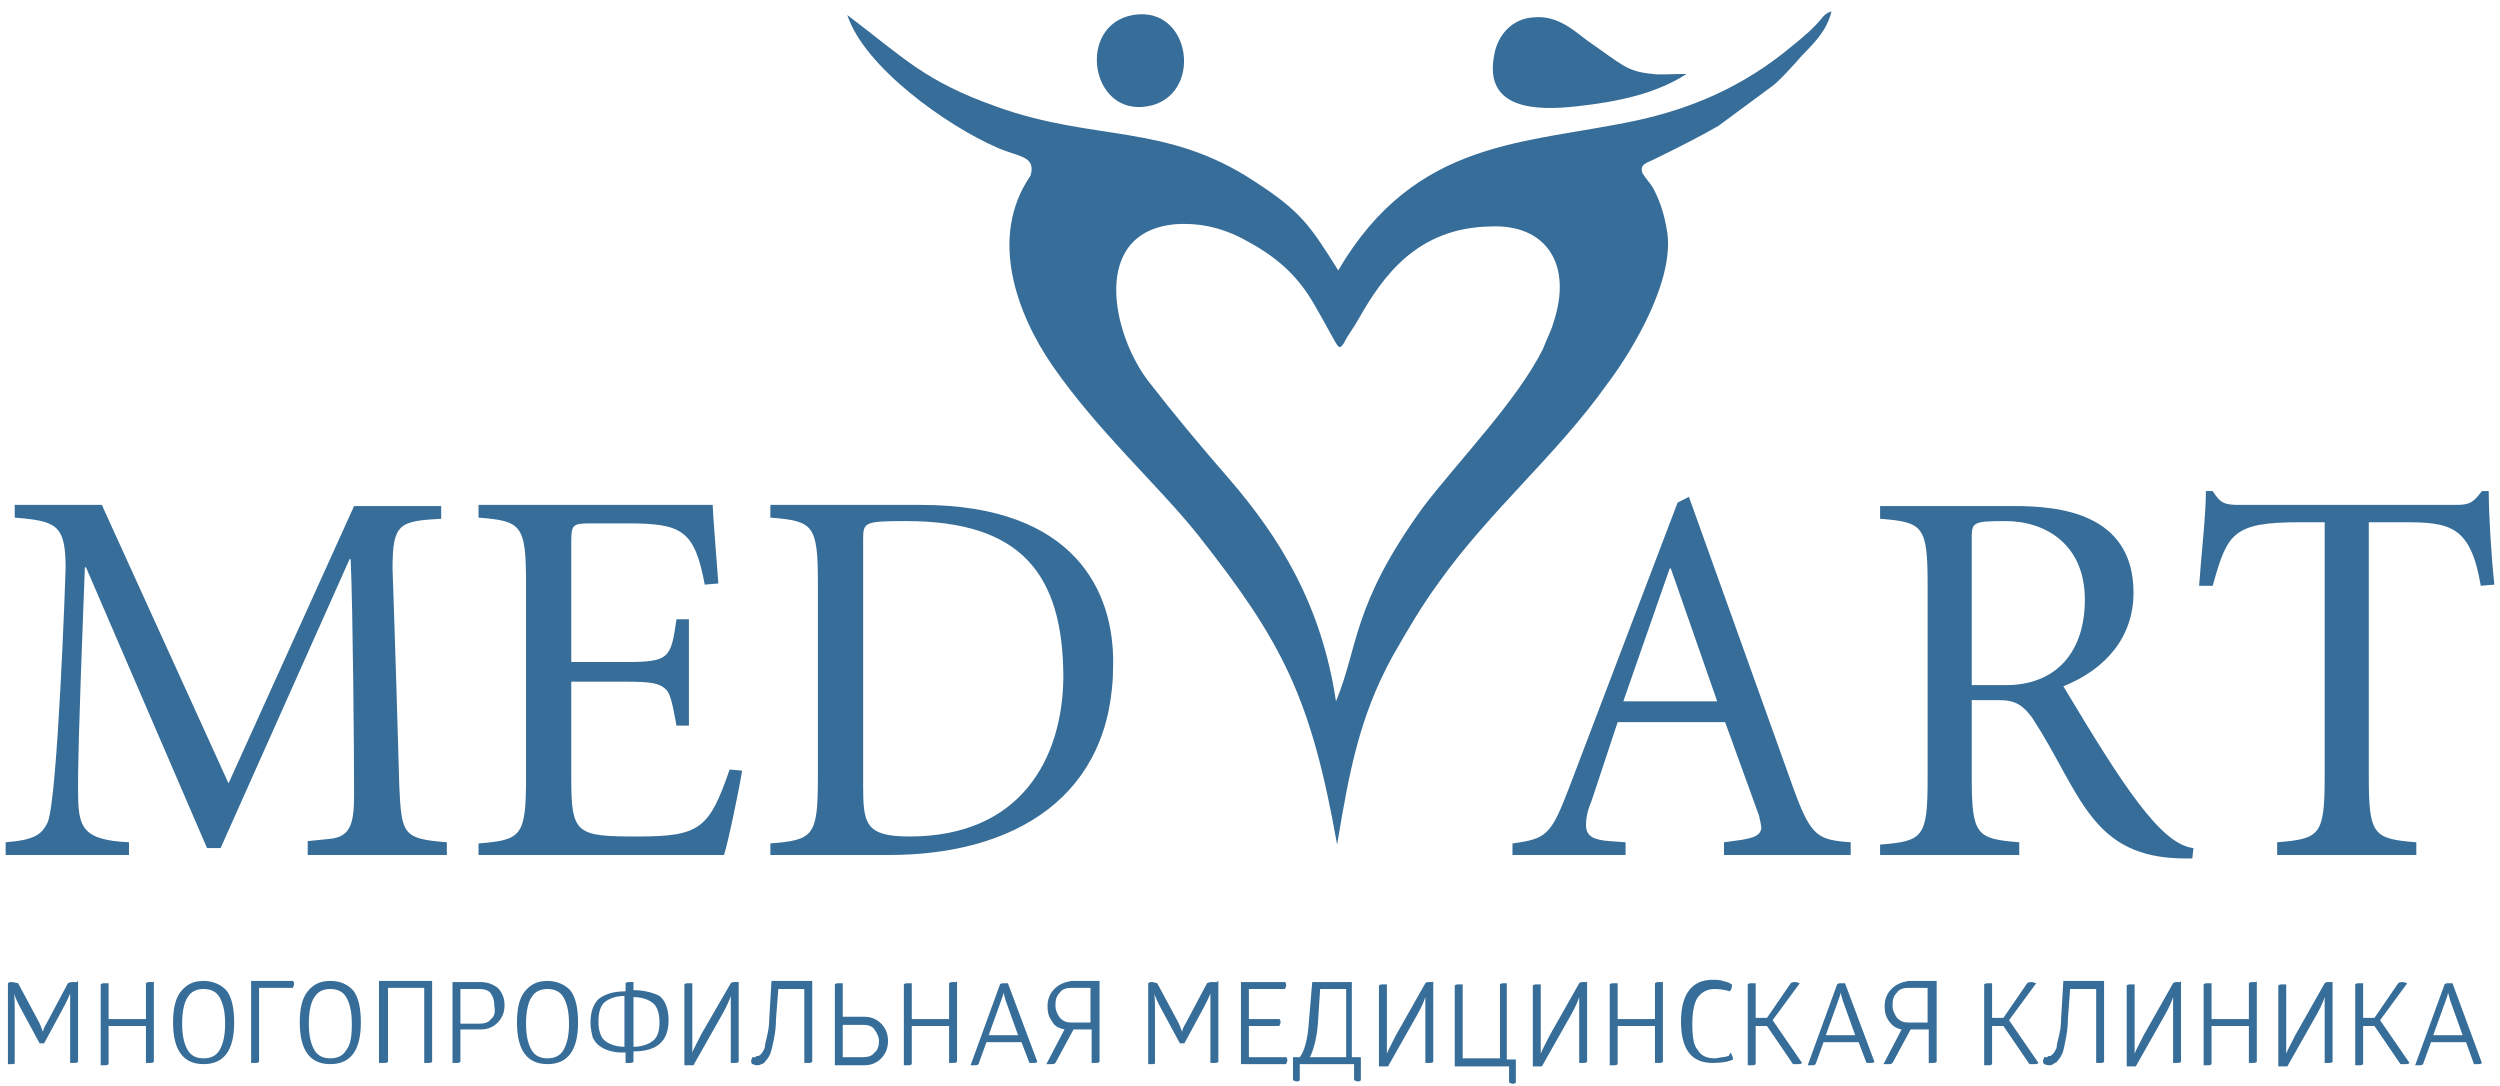 <svg width="122" height="53" viewBox="0 0 122 53" fill="none" xmlns="http://www.w3.org/2000/svg">
<path d="M56.253 5.131C58.792 4.398 58.019 1.20997e-05 55.038 0.789C52.499 1.522 53.327 5.92 56.253 5.131Z" fill="#366D99"/>
<path d="M81.37 11.389C81.315 10.995 81.15 10.149 80.818 9.472C80.597 8.965 80.487 8.965 80.156 8.457C79.99 8.006 80.377 7.95 80.708 7.781C81.757 7.273 83.082 6.597 83.854 6.146L86.449 4.229C86.725 4.06 87.553 3.157 87.939 2.706C88.602 2.03 89.154 1.466 89.375 0.564C89.264 0.564 89.099 0.677 88.988 0.789C88.492 1.41 87.995 1.804 87.443 2.255C85.014 4.285 82.474 5.3 79.935 5.864C74.47 7.048 69.115 6.71 65.306 13.194C63.926 10.995 63.484 10.318 61.221 8.852C56.86 5.977 53.382 6.935 48.579 5.187C45.102 3.947 44.108 2.819 41.348 0.733C42.176 3.27 46.206 6.146 48.69 7.217C49.739 7.668 50.567 7.612 50.291 8.57C48.193 11.615 49.683 15.393 51.34 17.817C53.603 21.087 56.529 23.681 58.461 26.105C62.601 31.349 63.981 34.055 65.251 41.216C65.858 37.551 66.355 34.958 67.956 32.026C68.729 30.672 69.391 29.545 70.219 28.417C72.703 24.921 76.016 22.159 78.445 18.719C79.272 17.648 81.701 13.983 81.37 11.389ZM75.795 15.787C75.684 16.182 75.463 16.577 75.298 17.028C74.028 19.565 71.213 22.44 69.446 24.752C65.969 29.545 66.3 31.575 65.196 34.224C64.478 29.432 62.38 26.162 60.007 23.399C58.682 21.877 57.357 20.298 56.087 18.663C54.265 16.351 53.161 11.277 57.412 10.938C58.295 10.882 59.51 10.995 60.89 11.784C62.546 12.686 63.484 13.645 64.312 15.167C64.644 15.731 64.864 16.182 65.196 16.746C65.361 17.028 65.416 16.971 65.582 16.746C65.803 16.295 66.024 16.069 66.3 15.562C67.459 13.532 69.115 11.107 72.758 11.051C75.408 10.938 76.788 12.855 75.795 15.787Z" fill="#366D99"/>
<path d="M76.954 5.187C78.997 4.962 80.819 4.567 82.309 3.608C81.481 3.608 80.984 3.665 80.653 3.608C79.383 3.496 79.162 3.157 77.451 1.973C76.844 1.522 76.016 0.733 74.857 0.846C73.753 0.902 73.09 1.748 72.924 2.65C72.373 5.356 74.967 5.413 76.954 5.187Z" fill="#366D99"/>
<path d="M31.135 40.821C28.099 40.821 27.878 40.709 27.878 37.946V33.266H30.473C31.742 33.266 32.184 33.322 32.515 33.661C32.736 33.886 32.847 34.506 33.012 35.409H33.619V30.221H33.012C32.736 32.138 32.681 32.307 30.473 32.307H27.878V26.444C27.878 25.598 27.933 25.541 28.872 25.541H30.638C33.288 25.541 33.895 25.88 34.392 28.53L35.055 28.473C34.944 27.008 34.779 24.921 34.779 24.639H23.352V25.26C25.449 25.429 25.67 25.598 25.67 28.473V37.946C25.67 40.821 25.449 40.99 23.352 41.16V41.723H35.331C35.552 41.047 36.104 38.34 36.214 37.608L35.607 37.551C34.613 40.427 34.172 40.821 31.135 40.821Z" fill="#366D99"/>
<path d="M44.936 24.639H37.594V25.26C39.692 25.429 39.913 25.598 39.913 28.473V37.946C39.913 40.821 39.692 40.99 37.594 41.16V41.723H43.391C49.463 41.723 54.321 38.904 54.321 32.42C54.376 28.924 52.499 24.639 44.936 24.639ZM44.384 40.821C42.231 40.821 42.121 40.201 42.121 38.34V26.331C42.121 25.485 42.176 25.429 44.219 25.429C49.794 25.429 51.892 27.966 51.892 33.097C51.837 37.044 49.794 40.821 44.384 40.821Z" fill="#366D99"/>
<path d="M100.692 33.492C102.79 32.646 104.115 31.067 104.115 28.924C104.115 25.034 100.471 24.696 98.318 24.696H91.749V25.316C93.847 25.485 94.068 25.654 94.068 28.53V38.002C94.068 40.878 93.847 41.047 91.749 41.216V41.724H98.539V41.103C96.441 40.934 96.221 40.765 96.221 37.889V34.168H97.601C98.374 34.168 98.76 34.45 99.201 35.07C101.575 38.735 102.017 41.893 106.654 41.893H106.985L107.04 41.385C105.44 41.216 103.563 38.284 100.692 33.492ZM97.877 33.435H96.221V26.274C96.221 25.485 96.276 25.429 97.877 25.429C99.809 25.429 101.741 26.556 101.741 29.263C101.741 31.8 100.361 33.435 97.877 33.435Z" fill="#366D99"/>
<path d="M111.125 41.103V41.723H117.916V41.103C115.818 40.934 115.597 40.765 115.597 37.889V25.485H117.308C119.572 25.485 120.565 25.654 121.062 28.586L121.725 28.53C121.559 27.007 121.449 24.978 121.449 23.963H121.117C120.731 24.47 120.565 24.639 119.903 24.639H109.304C108.586 24.639 108.365 24.583 107.979 23.963H107.648C107.648 25.147 107.427 27.007 107.316 28.586H107.979C108.697 26.049 108.917 25.485 112.23 25.485H113.444V37.889C113.444 40.765 113.223 40.934 111.125 41.103Z" fill="#366D99"/>
<path d="M19.487 38.397C19.266 30.56 19.156 27.91 19.156 27.741C19.156 25.541 19.487 25.429 21.53 25.316V24.696H17.279L11.152 38.228L4.969 24.639H0.718V25.26C2.761 25.429 3.202 25.598 3.202 27.741C3.202 27.91 2.816 39.073 2.319 40.145C2.043 40.709 1.712 40.99 0.276 41.103V41.723H6.294V41.103C3.92 40.99 3.809 40.314 3.809 38.51C3.809 37.551 3.809 36.254 4.141 27.684H4.196L10.103 41.385H10.765L17.058 27.289H17.113C17.224 29.827 17.279 36.649 17.279 38.679C17.279 40.088 17.169 40.821 16.12 40.934L15.016 41.047V41.723H21.806V41.103C19.653 40.934 19.598 40.709 19.487 38.397Z" fill="#366D99"/>
<path d="M84.959 40.99L84.131 41.103V41.724H90.314V41.103C88.713 40.99 88.381 40.821 87.553 38.566L82.419 24.245L81.867 24.527L76.568 38.453C75.684 40.765 75.464 40.934 73.808 41.16V41.724H79.328V41.103L78.555 41.047C77.782 40.99 77.396 40.821 77.396 40.258C77.396 39.976 77.451 39.581 77.672 39.074L78.942 35.239H84.186L85.842 39.806C85.897 40.088 85.952 40.258 85.952 40.427C85.897 40.765 85.621 40.878 84.959 40.99ZM79.218 34.224L81.481 27.741H81.536L83.799 34.224H79.218Z" fill="#366D99"/>
<path d="M3.754 47.925C3.699 47.925 3.644 47.925 3.589 47.925C3.478 47.925 3.423 47.925 3.313 47.982L2.264 49.955C2.153 50.124 2.098 50.294 2.098 50.35C2.043 50.237 1.988 50.012 1.822 49.73L0.884 47.982L0.608 47.925C0.497 47.925 0.442 47.925 0.387 47.982V51.929H0.442C0.497 51.929 0.497 51.929 0.552 51.929C0.663 51.929 0.718 51.929 0.718 51.872V49.504C0.718 48.94 0.718 48.546 0.663 48.433C0.718 48.602 0.828 48.884 1.049 49.279L1.932 50.914H2.043C2.098 50.914 2.153 50.914 2.153 50.914L3.036 49.279C3.257 48.884 3.368 48.602 3.423 48.489C3.423 48.658 3.423 48.997 3.423 49.617V51.872H3.478C3.533 51.872 3.533 51.872 3.589 51.872C3.699 51.872 3.754 51.872 3.809 51.816V47.869H3.754C3.809 47.925 3.809 47.925 3.754 47.925Z" fill="#366D99"/>
<path d="M7.453 47.925C7.398 47.925 7.398 47.925 7.343 47.925C7.232 47.925 7.177 47.925 7.122 47.982V49.73H5.3V47.982H5.245C5.19 47.982 5.19 47.982 5.134 47.982C5.024 47.982 4.969 47.982 4.914 48.038V51.985H4.969C5.024 51.985 5.024 51.985 5.079 51.985C5.19 51.985 5.245 51.985 5.3 51.929V50.068H7.122V51.872H7.177C7.232 51.872 7.232 51.872 7.287 51.872C7.398 51.872 7.453 51.872 7.508 51.816V47.869C7.508 47.925 7.508 47.925 7.453 47.925Z" fill="#366D99"/>
<path d="M9.937 47.869C9.44 47.869 9.109 48.038 8.833 48.377C8.557 48.715 8.446 49.222 8.446 49.899C8.446 51.252 8.943 51.929 9.937 51.929C10.931 51.929 11.427 51.252 11.427 49.899C11.427 49.222 11.317 48.658 11.041 48.32C10.765 48.038 10.378 47.869 9.937 47.869ZM10.71 51.252C10.544 51.534 10.268 51.647 9.937 51.647C9.606 51.647 9.33 51.534 9.164 51.252C8.998 50.97 8.888 50.575 8.888 49.955C8.888 49.335 8.998 48.884 9.164 48.658C9.33 48.377 9.606 48.264 9.937 48.264C10.268 48.264 10.544 48.377 10.71 48.658C10.875 48.94 10.986 49.335 10.986 49.955C10.986 50.575 10.875 50.97 10.71 51.252Z" fill="#366D99"/>
<path d="M12.255 47.925V51.872H12.311C12.366 51.872 12.366 51.872 12.421 51.872C12.531 51.872 12.587 51.872 12.642 51.816V48.207H14.298L14.353 48.038C14.353 47.982 14.353 47.925 14.298 47.869H12.255V47.925Z" fill="#366D99"/>
<path d="M16.12 47.869C15.623 47.869 15.292 48.038 15.016 48.377C14.74 48.715 14.629 49.222 14.629 49.899C14.629 51.252 15.126 51.929 16.12 51.929C17.114 51.929 17.61 51.252 17.61 49.899C17.61 49.222 17.5 48.658 17.224 48.32C16.948 48.038 16.617 47.869 16.12 47.869ZM16.893 51.252C16.727 51.534 16.451 51.647 16.12 51.647C15.789 51.647 15.513 51.534 15.347 51.252C15.181 50.97 15.071 50.575 15.071 49.955C15.071 49.335 15.181 48.884 15.347 48.658C15.513 48.377 15.789 48.264 16.12 48.264C16.451 48.264 16.727 48.377 16.893 48.658C17.058 48.94 17.169 49.335 17.169 49.955C17.169 50.575 17.114 50.97 16.893 51.252Z" fill="#366D99"/>
<path d="M18.494 51.872C18.549 51.872 18.549 51.872 18.604 51.872C18.659 51.872 18.659 51.872 18.715 51.872C18.825 51.872 18.88 51.872 18.935 51.816V48.207H20.702V51.872H20.757C20.812 51.872 20.812 51.872 20.867 51.872C20.978 51.872 21.033 51.872 21.088 51.816V47.869H18.494V51.872Z" fill="#366D99"/>
<path d="M23.462 47.925H22.082V51.872H22.137C22.192 51.872 22.192 51.872 22.248 51.872C22.358 51.872 22.413 51.872 22.468 51.816V50.237H23.462C23.793 50.237 24.069 50.124 24.29 49.899C24.511 49.673 24.621 49.392 24.621 49.053C24.621 48.715 24.511 48.433 24.29 48.208C24.069 48.038 23.793 47.925 23.462 47.925ZM23.959 49.73C23.849 49.899 23.628 49.955 23.407 49.955H22.468V48.264H23.407C23.628 48.264 23.849 48.32 23.959 48.489C24.069 48.658 24.125 48.828 24.125 49.11C24.18 49.392 24.125 49.617 23.959 49.73Z" fill="#366D99"/>
<path d="M26.719 47.869C26.222 47.869 25.891 48.038 25.615 48.377C25.339 48.715 25.229 49.222 25.229 49.899C25.229 51.252 25.725 51.929 26.719 51.929C27.713 51.929 28.209 51.252 28.209 49.899C28.209 49.222 28.099 48.658 27.823 48.32C27.547 48.038 27.161 47.869 26.719 47.869ZM27.492 51.252C27.326 51.534 27.05 51.647 26.719 51.647C26.388 51.647 26.112 51.534 25.946 51.252C25.781 50.97 25.67 50.575 25.67 49.955C25.67 49.335 25.781 48.884 25.946 48.658C26.112 48.377 26.388 48.264 26.719 48.264C27.05 48.264 27.326 48.377 27.492 48.658C27.657 48.94 27.768 49.335 27.768 49.955C27.768 50.575 27.657 50.97 27.492 51.252Z" fill="#366D99"/>
<path d="M30.914 48.32V47.925H30.859C30.804 47.925 30.804 47.925 30.748 47.925C30.638 47.925 30.583 47.925 30.528 47.982V48.377C29.976 48.377 29.589 48.489 29.258 48.715C28.982 48.94 28.816 49.335 28.816 49.899C28.816 50.181 28.872 50.406 28.927 50.632C29.037 50.858 29.148 50.97 29.313 51.083C29.479 51.196 29.645 51.252 29.865 51.309C30.086 51.365 30.307 51.365 30.528 51.365V51.872H30.583C30.638 51.872 30.638 51.872 30.693 51.872C30.804 51.872 30.859 51.872 30.914 51.816V51.309C32.073 51.309 32.626 50.801 32.626 49.786C32.626 49.222 32.46 48.828 32.184 48.602C31.853 48.433 31.411 48.32 30.914 48.32ZM30.473 51.083C30.086 51.083 29.755 50.97 29.534 50.801C29.313 50.632 29.203 50.294 29.203 49.843C29.203 49.392 29.313 49.053 29.534 48.884C29.755 48.715 30.086 48.602 30.473 48.602V51.083ZM31.853 50.801C31.632 50.97 31.301 51.083 30.914 51.083V48.658C31.301 48.658 31.632 48.771 31.853 48.94C32.073 49.11 32.184 49.448 32.184 49.899C32.184 50.35 32.073 50.632 31.853 50.801Z" fill="#366D99"/>
<path d="M35.993 47.925C35.938 47.925 35.883 47.925 35.883 47.925C35.772 47.925 35.717 47.925 35.662 47.982L34.227 50.463C34.006 50.914 33.84 51.196 33.785 51.365V51.252C33.785 51.139 33.785 51.027 33.785 50.857C33.785 50.688 33.785 50.463 33.785 50.294V47.982H33.73C33.675 47.982 33.675 47.982 33.619 47.982C33.509 47.982 33.454 47.982 33.398 48.038V51.985H33.454C33.509 51.985 33.509 51.985 33.564 51.985C33.619 51.985 33.619 51.985 33.675 51.985H33.73H33.785C33.785 51.985 33.785 51.985 33.84 51.985L35.275 49.448C35.496 49.053 35.607 48.771 35.662 48.602V48.715C35.662 48.771 35.662 48.884 35.662 49.11C35.662 49.279 35.662 49.504 35.662 49.73V51.872H35.717C35.772 51.872 35.772 51.872 35.827 51.872C35.938 51.872 35.993 51.872 36.048 51.816V47.869C36.048 47.925 36.048 47.925 35.993 47.925Z" fill="#366D99"/>
<path d="M37.539 49.73C37.539 50.068 37.484 50.35 37.429 50.575C37.373 50.801 37.318 51.027 37.318 51.139C37.263 51.252 37.208 51.365 37.153 51.421C37.097 51.478 37.042 51.534 36.987 51.534C36.932 51.534 36.877 51.534 36.877 51.59H36.821H36.766H36.711C36.711 51.647 36.656 51.703 36.656 51.76C36.656 51.816 36.656 51.872 36.711 51.929C36.766 51.929 36.821 51.985 36.932 51.985C36.987 51.985 37.097 51.985 37.153 51.929C37.208 51.929 37.318 51.872 37.373 51.76C37.484 51.647 37.539 51.534 37.594 51.421C37.649 51.252 37.705 51.027 37.76 50.745C37.815 50.463 37.87 50.124 37.87 49.73L37.981 48.264H39.25V51.872C39.25 51.872 39.25 51.872 39.306 51.872H39.361H39.416C39.526 51.872 39.582 51.872 39.637 51.816V47.869H37.649L37.539 49.73Z" fill="#366D99"/>
<path d="M42.176 49.617H41.127V47.982H41.072C41.017 47.982 41.017 47.982 40.962 47.982C40.851 47.982 40.796 47.982 40.741 48.038V51.985H42.176C42.507 51.985 42.783 51.872 43.004 51.647C43.225 51.421 43.335 51.139 43.335 50.801C43.335 50.463 43.225 50.181 43.004 49.955C42.783 49.73 42.507 49.617 42.176 49.617ZM42.673 51.365C42.562 51.534 42.342 51.59 42.121 51.59H41.127V50.012H42.121C42.342 50.012 42.562 50.068 42.673 50.237C42.783 50.406 42.894 50.575 42.894 50.801C42.894 51.027 42.839 51.252 42.673 51.365Z" fill="#366D99"/>
<path d="M46.648 47.925C46.593 47.925 46.593 47.925 46.537 47.925C46.427 47.925 46.372 47.925 46.316 47.982V49.73H44.495V47.982H44.44C44.384 47.982 44.384 47.982 44.329 47.982C44.219 47.982 44.164 47.982 44.108 48.038V51.985H44.164C44.219 51.985 44.219 51.985 44.274 51.985C44.384 51.985 44.44 51.985 44.495 51.929V50.068H46.316V51.872H46.372C46.427 51.872 46.427 51.872 46.482 51.872C46.593 51.872 46.648 51.872 46.703 51.816V47.869C46.703 47.925 46.648 47.925 46.648 47.925Z" fill="#366D99"/>
<path d="M49.187 47.982H49.132C49.077 47.982 49.077 47.982 49.021 47.982C48.911 47.982 48.856 47.982 48.8 48.038L47.365 51.985H47.42C47.476 51.985 47.476 51.985 47.531 51.985C47.641 51.985 47.697 51.985 47.752 51.929L48.138 50.858H49.849L50.236 51.872H50.291C50.346 51.872 50.346 51.872 50.401 51.872C50.512 51.872 50.567 51.872 50.622 51.816L49.187 47.982ZM48.248 50.519L48.856 48.828C48.911 48.658 48.966 48.546 48.966 48.433L49.077 48.828L49.684 50.519H48.248Z" fill="#366D99"/>
<path d="M51.45 48.264C51.229 48.489 51.119 48.771 51.119 49.11C51.119 49.392 51.174 49.617 51.34 49.843C51.45 50.068 51.671 50.181 51.947 50.237L51.063 51.929C51.063 51.929 51.119 51.929 51.174 51.929C51.229 51.929 51.229 51.929 51.284 51.929C51.395 51.929 51.45 51.929 51.505 51.872L52.388 50.237H53.272V51.872H53.327C53.382 51.872 53.382 51.872 53.437 51.872C53.548 51.872 53.603 51.872 53.658 51.816V47.869H52.278C51.947 47.925 51.671 48.038 51.45 48.264ZM53.216 48.264V49.899H52.278C52.057 49.899 51.892 49.843 51.726 49.673C51.615 49.504 51.505 49.335 51.505 49.053C51.505 48.771 51.56 48.602 51.726 48.433C51.836 48.264 52.057 48.207 52.278 48.207H53.216V48.264Z" fill="#366D99"/>
<path d="M59.344 47.925C59.289 47.925 59.234 47.925 59.179 47.925C59.068 47.925 59.013 47.925 58.903 47.982L57.854 49.955C57.743 50.124 57.688 50.294 57.688 50.35C57.633 50.237 57.578 50.012 57.412 49.73L56.474 47.982L56.253 47.925C56.143 47.925 56.087 47.925 56.032 47.982V51.929H56.087C56.143 51.929 56.143 51.929 56.198 51.929C56.308 51.929 56.363 51.929 56.363 51.872V49.504C56.363 48.94 56.363 48.546 56.308 48.433C56.363 48.602 56.474 48.884 56.695 49.279L57.578 50.914H57.688C57.743 50.914 57.799 50.914 57.799 50.914L58.682 49.279C58.903 48.884 59.013 48.602 59.068 48.489C59.068 48.658 59.068 48.997 59.068 49.617V51.872H59.124C59.179 51.872 59.179 51.872 59.234 51.872C59.344 51.872 59.4 51.872 59.455 51.816V47.869H59.4C59.455 47.925 59.4 47.925 59.344 47.925Z" fill="#366D99"/>
<path d="M60.945 51.59V50.068H62.435C62.435 50.012 62.491 49.955 62.491 49.899C62.491 49.843 62.491 49.786 62.435 49.73H60.945V48.264H62.712C62.712 48.208 62.767 48.151 62.767 48.095C62.767 48.038 62.767 47.982 62.712 47.925H60.559V51.929H62.767C62.767 51.872 62.822 51.816 62.822 51.76C62.822 51.703 62.822 51.647 62.767 51.59H60.945Z" fill="#366D99"/>
<path d="M66.079 47.925H64.037L63.871 49.899C63.816 50.745 63.65 51.309 63.429 51.59H63.098V52.718C63.153 52.718 63.209 52.775 63.264 52.775C63.319 52.775 63.374 52.775 63.429 52.718V51.929H66.079V52.718C66.134 52.718 66.189 52.775 66.245 52.775C66.3 52.775 66.355 52.775 66.41 52.718V51.59H65.969V47.925H66.079ZM65.693 51.59H63.926C64.092 51.252 64.257 50.688 64.313 49.955L64.423 48.264H65.693V51.59Z" fill="#366D99"/>
<path d="M69.888 47.925C69.833 47.925 69.778 47.925 69.778 47.925C69.667 47.925 69.612 47.925 69.557 47.982L68.121 50.519C67.901 50.97 67.735 51.252 67.68 51.421V51.309C67.68 51.196 67.68 51.083 67.68 50.914C67.68 50.745 67.68 50.519 67.68 50.35V48.038H67.625C67.57 48.038 67.57 48.038 67.514 48.038C67.404 48.038 67.349 48.038 67.293 48.095V52.041H67.349C67.404 52.041 67.404 52.041 67.459 52.041C67.514 52.041 67.514 52.041 67.57 52.041H67.625H67.68C67.68 52.041 67.68 52.041 67.735 52.041L69.17 49.504C69.391 49.11 69.502 48.828 69.557 48.658V48.771C69.557 48.828 69.557 48.94 69.557 49.166C69.557 49.335 69.557 49.561 69.557 49.786V51.872H69.612C69.667 51.872 69.667 51.872 69.722 51.872C69.833 51.872 69.888 51.872 69.943 51.816V47.869C69.943 47.925 69.888 47.925 69.888 47.925Z" fill="#366D99"/>
<path d="M73.642 47.982C73.587 47.982 73.587 47.982 73.532 47.982C73.476 47.982 73.476 47.982 73.421 47.982C73.311 47.982 73.255 47.982 73.2 48.038V51.647H71.379V48.038H71.323C71.268 48.038 71.268 48.038 71.213 48.038C71.103 48.038 71.047 48.038 70.992 48.095V52.041H73.642V52.831C73.697 52.831 73.752 52.887 73.808 52.887C73.863 52.887 73.918 52.887 73.973 52.831V51.703H73.532V47.982H73.642Z" fill="#366D99"/>
<path d="M77.396 47.925C77.341 47.925 77.285 47.925 77.285 47.925C77.175 47.925 77.12 47.925 77.065 47.982L75.629 50.519C75.409 50.97 75.243 51.252 75.188 51.421V51.309C75.188 51.196 75.188 51.083 75.188 50.914C75.188 50.745 75.188 50.519 75.188 50.35V48.038H75.132C75.077 48.038 75.077 48.038 75.022 48.038C74.912 48.038 74.856 48.038 74.801 48.095V52.041H74.856C74.912 52.041 74.912 52.041 74.967 52.041C75.022 52.041 75.022 52.041 75.077 52.041H75.132H75.188C75.188 52.041 75.188 52.041 75.243 52.041L76.678 49.504C76.899 49.11 77.009 48.828 77.065 48.658V48.771C77.065 48.828 77.065 48.94 77.065 49.166C77.065 49.335 77.065 49.561 77.065 49.786V51.872H77.12C77.175 51.872 77.175 51.872 77.23 51.872C77.341 51.872 77.396 51.872 77.451 51.816V47.869C77.451 47.925 77.451 47.925 77.396 47.925Z" fill="#366D99"/>
<path d="M81.094 47.925C81.039 47.925 81.039 47.925 80.984 47.925C80.874 47.925 80.819 47.925 80.763 47.982V49.73H78.942V47.982H78.886C78.831 47.982 78.831 47.982 78.776 47.982C78.666 47.982 78.61 47.982 78.555 48.038V51.985H78.61C78.666 51.985 78.666 51.985 78.721 51.985C78.831 51.985 78.886 51.985 78.942 51.929V50.068H80.763V51.872H80.819C80.874 51.872 80.874 51.872 80.929 51.872C81.039 51.872 81.094 51.872 81.15 51.816V47.869C81.15 47.925 81.15 47.925 81.094 47.925Z" fill="#366D99"/>
<path d="M84.351 51.534C84.296 51.534 84.186 51.59 84.075 51.59C83.965 51.59 83.799 51.647 83.689 51.647C83.302 51.647 83.026 51.534 82.861 51.252C82.64 51.027 82.585 50.575 82.585 49.955C82.585 49.335 82.695 48.884 82.861 48.658C83.082 48.377 83.358 48.264 83.689 48.264C83.965 48.264 84.241 48.32 84.406 48.377C84.517 48.264 84.517 48.207 84.517 48.038L84.406 47.982C84.351 47.925 84.241 47.925 84.075 47.869C83.91 47.813 83.744 47.813 83.578 47.813C82.585 47.813 82.033 48.489 82.033 49.843C82.033 51.196 82.529 51.872 83.578 51.872C84.02 51.872 84.351 51.816 84.572 51.703C84.572 51.59 84.517 51.478 84.462 51.365L84.351 51.534Z" fill="#366D99"/>
<path d="M87.829 47.982C87.774 47.982 87.719 47.925 87.609 47.925C87.553 47.925 87.443 47.925 87.388 47.982L86.228 49.673H85.677V47.982H85.621C85.566 47.982 85.566 47.982 85.511 47.982C85.4 47.982 85.345 47.982 85.29 48.038V51.985H85.345C85.4 51.985 85.4 51.985 85.456 51.985C85.566 51.985 85.621 51.985 85.677 51.929V50.068H86.228L87.498 51.929C87.498 51.929 87.553 51.929 87.609 51.929C87.664 51.929 87.664 51.929 87.719 51.929C87.829 51.929 87.885 51.929 87.94 51.872L86.504 49.786L87.829 47.982Z" fill="#366D99"/>
<path d="M90.037 47.982H89.982C89.927 47.982 89.927 47.982 89.872 47.982C89.761 47.982 89.706 47.982 89.651 48.038L88.216 51.985H88.271C88.326 51.985 88.326 51.985 88.381 51.985C88.492 51.985 88.547 51.985 88.602 51.929L88.989 50.858H90.7L91.086 51.872H91.142C91.197 51.872 91.197 51.872 91.252 51.872C91.362 51.872 91.418 51.872 91.473 51.816L90.037 47.982ZM89.099 50.519L89.706 48.828C89.761 48.658 89.817 48.546 89.817 48.433L89.927 48.828L90.534 50.519H89.099Z" fill="#366D99"/>
<path d="M92.301 48.264C92.08 48.489 91.97 48.771 91.97 49.11C91.97 49.392 92.025 49.617 92.191 49.843C92.356 50.068 92.522 50.181 92.798 50.237L91.915 51.929C91.915 51.929 91.97 51.929 92.025 51.929C92.08 51.929 92.08 51.929 92.135 51.929C92.246 51.929 92.301 51.929 92.356 51.872L93.239 50.237H94.123V51.872H94.178C94.233 51.872 94.233 51.872 94.288 51.872C94.399 51.872 94.454 51.872 94.509 51.816V47.869H93.129C92.798 47.925 92.522 48.038 92.301 48.264ZM94.067 48.264V49.899H93.129C92.908 49.899 92.743 49.843 92.577 49.673C92.467 49.504 92.356 49.335 92.356 49.053C92.356 48.771 92.411 48.602 92.577 48.433C92.687 48.264 92.908 48.207 93.129 48.207H94.067V48.264Z" fill="#366D99"/>
<path d="M99.367 47.982C99.312 47.982 99.257 47.925 99.146 47.925C99.091 47.925 98.981 47.925 98.925 47.982L97.766 49.673H97.214V47.982H97.159C97.104 47.982 97.104 47.982 97.049 47.982C96.938 47.982 96.883 47.982 96.828 48.038V51.985H96.883C96.938 51.985 96.938 51.985 96.993 51.985C97.104 51.985 97.159 51.985 97.214 51.929V50.068H97.766L99.036 51.929C99.036 51.929 99.091 51.929 99.146 51.929C99.201 51.929 99.201 51.929 99.257 51.929C99.367 51.929 99.422 51.929 99.477 51.872L98.042 49.786L99.367 47.982Z" fill="#366D99"/>
<path d="M100.581 49.73C100.581 50.068 100.526 50.35 100.471 50.575C100.416 50.801 100.361 51.027 100.361 51.139C100.305 51.252 100.25 51.365 100.195 51.421C100.14 51.478 100.085 51.534 100.029 51.534C99.974 51.534 99.919 51.534 99.919 51.59H99.864H99.809H99.753C99.753 51.647 99.698 51.703 99.698 51.76C99.698 51.816 99.698 51.872 99.753 51.929C99.809 51.929 99.864 51.985 99.974 51.985C100.029 51.985 100.14 51.985 100.195 51.929C100.25 51.872 100.361 51.872 100.416 51.76C100.526 51.647 100.582 51.534 100.637 51.421C100.692 51.309 100.747 51.027 100.802 50.745C100.858 50.463 100.913 50.124 100.913 49.73L101.023 48.264H102.293V51.872C102.293 51.872 102.293 51.872 102.348 51.872H102.403H102.458C102.569 51.872 102.624 51.872 102.679 51.816V47.869H100.692L100.581 49.73Z" fill="#366D99"/>
<path d="M106.378 47.925C106.323 47.925 106.267 47.925 106.267 47.925C106.157 47.925 106.102 47.925 106.047 47.982L104.611 50.519C104.39 50.97 104.225 51.252 104.17 51.421V51.309C104.17 51.196 104.17 51.083 104.17 50.914C104.17 50.745 104.17 50.519 104.17 50.35V48.038H104.114C104.059 48.038 104.059 48.038 104.004 48.038C103.894 48.038 103.838 48.038 103.783 48.095V52.041H103.838C103.894 52.041 103.894 52.041 103.949 52.041C104.004 52.041 104.004 52.041 104.059 52.041H104.114H104.17C104.17 52.041 104.17 52.041 104.225 52.041L105.66 49.504C105.881 49.11 105.991 48.828 106.047 48.658V48.771C106.047 48.828 106.047 48.94 106.047 49.166C106.047 49.335 106.047 49.561 106.047 49.786V51.872H106.102C106.157 51.872 106.157 51.872 106.212 51.872C106.323 51.872 106.378 51.872 106.433 51.816V47.869C106.433 47.925 106.378 47.925 106.378 47.925Z" fill="#366D99"/>
<path d="M110.076 47.925C110.021 47.925 110.021 47.925 109.966 47.925C109.856 47.925 109.8 47.925 109.745 47.982V49.73H107.924V47.982H107.868C107.813 47.982 107.813 47.982 107.758 47.982C107.648 47.982 107.592 47.982 107.537 48.038V51.985H107.592C107.648 51.985 107.648 51.985 107.703 51.985C107.813 51.985 107.868 51.985 107.924 51.929V50.068H109.745V51.872H109.8C109.856 51.872 109.856 51.872 109.911 51.872C110.021 51.872 110.076 51.872 110.132 51.816V47.869C110.132 47.925 110.076 47.925 110.076 47.925Z" fill="#366D99"/>
<path d="M113.775 47.925C113.72 47.925 113.665 47.925 113.665 47.925C113.554 47.925 113.499 47.925 113.444 47.982L112.009 50.519C111.788 50.97 111.622 51.252 111.567 51.421V51.309C111.567 51.196 111.567 51.083 111.567 50.914C111.567 50.745 111.567 50.519 111.567 50.35V48.038H111.512C111.457 48.038 111.457 48.038 111.401 48.038C111.291 48.038 111.236 48.038 111.181 48.095V52.041H111.236C111.291 52.041 111.291 52.041 111.346 52.041C111.401 52.041 111.401 52.041 111.457 52.041H111.512H111.567C111.567 52.041 111.567 52.041 111.622 52.041L113.058 49.504C113.278 49.11 113.389 48.828 113.444 48.658V48.771C113.444 48.828 113.444 48.94 113.444 49.166C113.444 49.335 113.444 49.561 113.444 49.786V51.872H113.499C113.554 51.872 113.554 51.872 113.61 51.872C113.72 51.872 113.775 51.872 113.83 51.816V47.869C113.83 47.925 113.83 47.925 113.775 47.925Z" fill="#366D99"/>
<path d="M117.473 47.982C117.418 47.982 117.363 47.925 117.253 47.925C117.197 47.925 117.087 47.925 117.032 47.982L115.873 49.673H115.321V47.982H115.265C115.21 47.982 115.21 47.982 115.155 47.982C115.044 47.982 114.989 47.982 114.934 48.038V51.985H114.989C115.044 51.985 115.044 51.985 115.1 51.985C115.21 51.985 115.265 51.985 115.321 51.929V50.068H115.873L117.142 51.929C117.142 51.929 117.197 51.929 117.253 51.929C117.308 51.929 117.308 51.929 117.363 51.929C117.473 51.929 117.529 51.929 117.584 51.872L116.149 49.786L117.473 47.982Z" fill="#366D99"/>
<path d="M119.682 47.982H119.626C119.571 47.982 119.571 47.982 119.516 47.982C119.406 47.982 119.35 47.982 119.295 48.038L117.86 51.985H117.915C117.97 51.985 117.97 51.985 118.025 51.985C118.136 51.985 118.191 51.985 118.246 51.929L118.633 50.858H120.344L120.73 51.929H120.786C120.841 51.929 120.841 51.929 120.896 51.929C121.006 51.929 121.062 51.929 121.117 51.872L119.682 47.982ZM118.743 50.519L119.35 48.828C119.406 48.658 119.461 48.546 119.461 48.433L119.571 48.828L120.178 50.519H118.743Z" fill="#366D99"/>
</svg>
